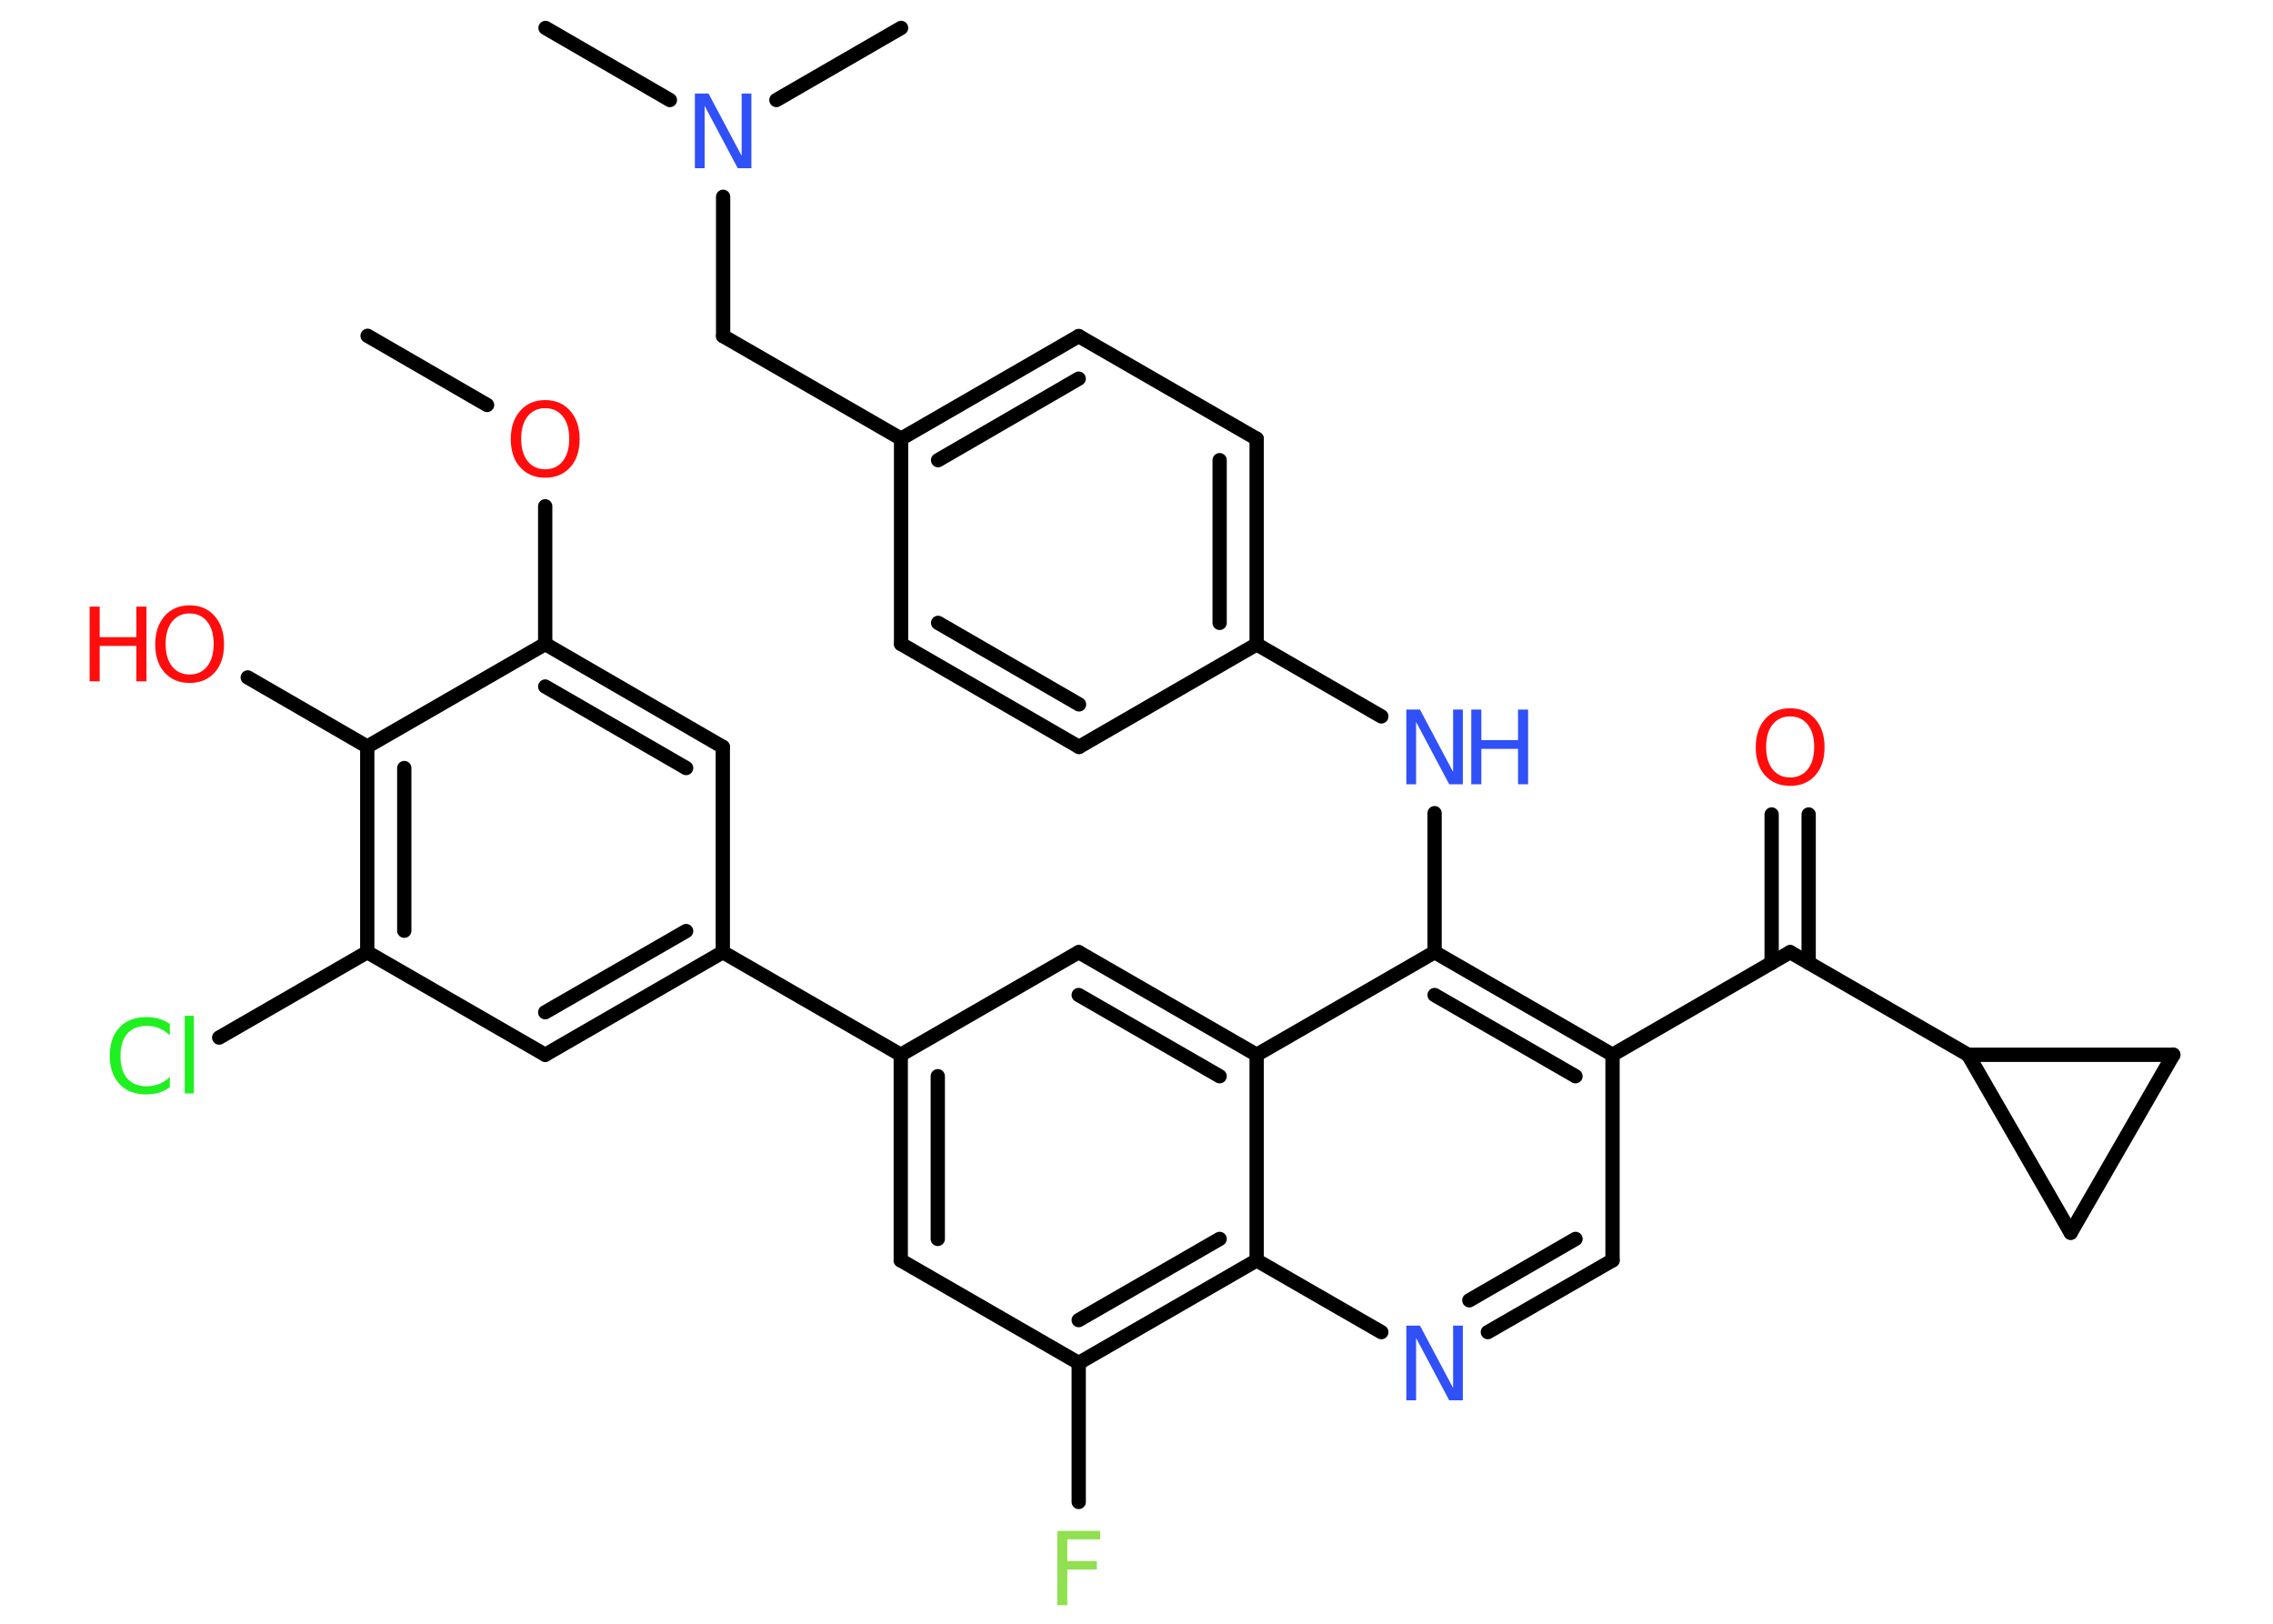<?xml version='1.0' encoding='UTF-8'?>
<!DOCTYPE svg PUBLIC "-//W3C//DTD SVG 1.1//EN" "http://www.w3.org/Graphics/SVG/1.1/DTD/svg11.dtd">
<svg version='1.2' xmlns='http://www.w3.org/2000/svg' xmlns:xlink='http://www.w3.org/1999/xlink' width='70.0mm' height='50.0mm' viewBox='0 0 70.0 50.0'>
  <desc>Generated by the Chemistry Development Kit (http://github.com/cdk)</desc>
  <g stroke-linecap='round' stroke-linejoin='round' stroke='#000000' stroke-width='.44' fill='#FF0D0D'>
    <rect x='.0' y='.0' width='70.0' height='50.0' fill='#FFFFFF' stroke='none'/>
    <g id='mol1' class='mol'>
      <line id='mol1bnd1' class='bond' x1='11.32' y1='10.34' x2='15.0' y2='12.47'/>
      <line id='mol1bnd2' class='bond' x1='16.79' y1='15.59' x2='16.79' y2='19.83'/>
      <g id='mol1bnd3' class='bond'>
        <line x1='22.26' y1='23.0' x2='16.79' y2='19.83'/>
        <line x1='21.13' y1='23.65' x2='16.79' y2='21.14'/>
      </g>
      <line id='mol1bnd4' class='bond' x1='22.26' y1='23.0' x2='22.26' y2='29.32'/>
      <line id='mol1bnd5' class='bond' x1='22.26' y1='29.32' x2='27.74' y2='32.48'/>
      <g id='mol1bnd6' class='bond'>
        <line x1='27.74' y1='32.48' x2='27.74' y2='38.81'/>
        <line x1='28.88' y1='33.14' x2='28.88' y2='38.15'/>
      </g>
      <line id='mol1bnd7' class='bond' x1='27.74' y1='38.81' x2='33.22' y2='41.97'/>
      <line id='mol1bnd8' class='bond' x1='33.22' y1='41.97' x2='33.22' y2='46.25'/>
      <g id='mol1bnd9' class='bond'>
        <line x1='33.22' y1='41.97' x2='38.7' y2='38.81'/>
        <line x1='33.22' y1='40.65' x2='37.56' y2='38.15'/>
      </g>
      <line id='mol1bnd10' class='bond' x1='38.7' y1='38.81' x2='42.54' y2='41.02'/>
      <g id='mol1bnd11' class='bond'>
        <line x1='45.82' y1='41.02' x2='49.66' y2='38.81'/>
        <line x1='45.25' y1='40.04' x2='48.52' y2='38.15'/>
      </g>
      <line id='mol1bnd12' class='bond' x1='49.66' y1='38.81' x2='49.66' y2='32.48'/>
      <line id='mol1bnd13' class='bond' x1='49.66' y1='32.48' x2='55.13' y2='29.32'/>
      <g id='mol1bnd14' class='bond'>
        <line x1='54.56' y1='29.65' x2='54.56' y2='25.08'/>
        <line x1='55.7' y1='29.65' x2='55.7' y2='25.08'/>
      </g>
      <line id='mol1bnd15' class='bond' x1='55.13' y1='29.32' x2='60.61' y2='32.48'/>
      <line id='mol1bnd16' class='bond' x1='60.61' y1='32.48' x2='66.93' y2='32.48'/>
      <line id='mol1bnd17' class='bond' x1='66.93' y1='32.48' x2='63.77' y2='37.96'/>
      <line id='mol1bnd18' class='bond' x1='60.61' y1='32.48' x2='63.77' y2='37.96'/>
      <g id='mol1bnd19' class='bond'>
        <line x1='49.66' y1='32.48' x2='44.18' y2='29.32'/>
        <line x1='48.52' y1='33.14' x2='44.18' y2='30.64'/>
      </g>
      <line id='mol1bnd20' class='bond' x1='44.18' y1='29.32' x2='44.18' y2='25.04'/>
      <line id='mol1bnd21' class='bond' x1='42.54' y1='22.06' x2='38.7' y2='19.84'/>
      <g id='mol1bnd22' class='bond'>
        <line x1='38.7' y1='19.84' x2='38.7' y2='13.51'/>
        <line x1='37.56' y1='19.18' x2='37.56' y2='14.17'/>
      </g>
      <line id='mol1bnd23' class='bond' x1='38.7' y1='13.51' x2='33.22' y2='10.35'/>
      <g id='mol1bnd24' class='bond'>
        <line x1='33.22' y1='10.35' x2='27.75' y2='13.51'/>
        <line x1='33.22' y1='11.66' x2='28.89' y2='14.17'/>
      </g>
      <line id='mol1bnd25' class='bond' x1='27.75' y1='13.51' x2='22.27' y2='10.35'/>
      <line id='mol1bnd26' class='bond' x1='22.27' y1='10.35' x2='22.27' y2='6.06'/>
      <line id='mol1bnd27' class='bond' x1='20.63' y1='3.08' x2='16.8' y2='.86'/>
      <line id='mol1bnd28' class='bond' x1='23.91' y1='3.08' x2='27.75' y2='.86'/>
      <line id='mol1bnd29' class='bond' x1='27.75' y1='13.51' x2='27.75' y2='19.83'/>
      <g id='mol1bnd30' class='bond'>
        <line x1='27.75' y1='19.83' x2='33.23' y2='23.0'/>
        <line x1='28.89' y1='19.18' x2='33.23' y2='21.69'/>
      </g>
      <line id='mol1bnd31' class='bond' x1='38.7' y1='19.84' x2='33.23' y2='23.0'/>
      <line id='mol1bnd32' class='bond' x1='44.18' y1='29.32' x2='38.7' y2='32.48'/>
      <line id='mol1bnd33' class='bond' x1='38.7' y1='38.81' x2='38.7' y2='32.48'/>
      <g id='mol1bnd34' class='bond'>
        <line x1='38.7' y1='32.48' x2='33.22' y2='29.32'/>
        <line x1='37.56' y1='33.14' x2='33.22' y2='30.64'/>
      </g>
      <line id='mol1bnd35' class='bond' x1='27.74' y1='32.48' x2='33.22' y2='29.32'/>
      <g id='mol1bnd36' class='bond'>
        <line x1='16.79' y1='32.48' x2='22.26' y2='29.32'/>
        <line x1='16.79' y1='31.17' x2='21.13' y2='28.67'/>
      </g>
      <line id='mol1bnd37' class='bond' x1='16.79' y1='32.48' x2='11.31' y2='29.32'/>
      <line id='mol1bnd38' class='bond' x1='11.31' y1='29.32' x2='6.75' y2='31.95'/>
      <g id='mol1bnd39' class='bond'>
        <line x1='11.31' y1='22.99' x2='11.31' y2='29.32'/>
        <line x1='12.45' y1='23.65' x2='12.45' y2='28.66'/>
      </g>
      <line id='mol1bnd40' class='bond' x1='16.79' y1='19.83' x2='11.31' y2='22.99'/>
      <line id='mol1bnd41' class='bond' x1='11.31' y1='22.99' x2='7.63' y2='20.86'/>
      <path id='mol1atm2' class='atom' d='M16.79 12.57q-.34 .0 -.54 .25q-.2 .25 -.2 .69q.0 .44 .2 .69q.2 .25 .54 .25q.34 .0 .54 -.25q.2 -.25 .2 -.69q.0 -.44 -.2 -.69q-.2 -.25 -.54 -.25zM16.79 12.32q.48 .0 .77 .33q.29 .33 .29 .87q.0 .55 -.29 .87q-.29 .32 -.77 .32q-.48 .0 -.77 -.32q-.29 -.32 -.29 -.87q.0 -.54 .29 -.87q.29 -.33 .77 -.33z' stroke='none'/>
      <path id='mol1atm9' class='atom' d='M32.56 47.14h1.32v.26h-1.01v.67h.91v.26h-.91v1.1h-.31v-2.3z' stroke='none' fill='#90E050'/>
      <path id='mol1atm11' class='atom' d='M43.31 40.82h.42l1.02 1.92v-1.92h.3v2.3h-.42l-1.02 -1.92v1.92h-.3v-2.3z' stroke='none' fill='#3050F8'/>
      <path id='mol1atm15' class='atom' d='M55.13 22.06q-.34 .0 -.54 .25q-.2 .25 -.2 .69q.0 .44 .2 .69q.2 .25 .54 .25q.34 .0 .54 -.25q.2 -.25 .2 -.69q.0 -.44 -.2 -.69q-.2 -.25 -.54 -.25zM55.13 21.81q.48 .0 .77 .33q.29 .33 .29 .87q.0 .55 -.29 .87q-.29 .32 -.77 .32q-.48 .0 -.77 -.32q-.29 -.32 -.29 -.87q.0 -.54 .29 -.87q.29 -.33 .77 -.33z' stroke='none'/>
      <g id='mol1atm20' class='atom'>
        <path d='M43.31 21.85h.42l1.02 1.92v-1.92h.3v2.3h-.42l-1.02 -1.92v1.92h-.3v-2.3z' stroke='none' fill='#3050F8'/>
        <path d='M45.31 21.85h.31v.94h1.13v-.94h.31v2.3h-.31v-1.09h-1.13v1.09h-.31v-2.3z' stroke='none' fill='#3050F8'/>
      </g>
      <path id='mol1atm26' class='atom' d='M21.4 2.88h.42l1.02 1.92v-1.92h.3v2.3h-.42l-1.02 -1.92v1.92h-.3v-2.3z' stroke='none' fill='#3050F8'/>
      <path id='mol1atm35' class='atom' d='M5.23 31.55v.33q-.16 -.15 -.33 -.22q-.18 -.07 -.38 -.07q-.39 .0 -.6 .24q-.21 .24 -.21 .69q.0 .45 .21 .69q.21 .24 .6 .24q.2 .0 .38 -.07q.18 -.07 .33 -.22v.32q-.16 .11 -.34 .17q-.18 .05 -.39 .05q-.52 .0 -.82 -.32q-.3 -.32 -.3 -.87q.0 -.55 .3 -.87q.3 -.32 .82 -.32q.2 .0 .39 .05q.18 .05 .34 .16zM5.69 31.28h.28v2.39h-.28v-2.39z' stroke='none' fill='#1FF01F'/>
      <g id='mol1atm37' class='atom'>
        <path d='M5.84 18.89q-.34 .0 -.54 .25q-.2 .25 -.2 .69q.0 .44 .2 .69q.2 .25 .54 .25q.34 .0 .54 -.25q.2 -.25 .2 -.69q.0 -.44 -.2 -.69q-.2 -.25 -.54 -.25zM5.84 18.64q.48 .0 .77 .33q.29 .33 .29 .87q.0 .55 -.29 .87q-.29 .32 -.77 .32q-.48 .0 -.77 -.32q-.29 -.32 -.29 -.87q.0 -.54 .29 -.87q.29 -.33 .77 -.33z' stroke='none'/>
        <path d='M2.76 18.68h.31v.94h1.13v-.94h.31v2.3h-.31v-1.09h-1.13v1.09h-.31v-2.3z' stroke='none'/>
      </g>
    </g>
  </g>
</svg>
